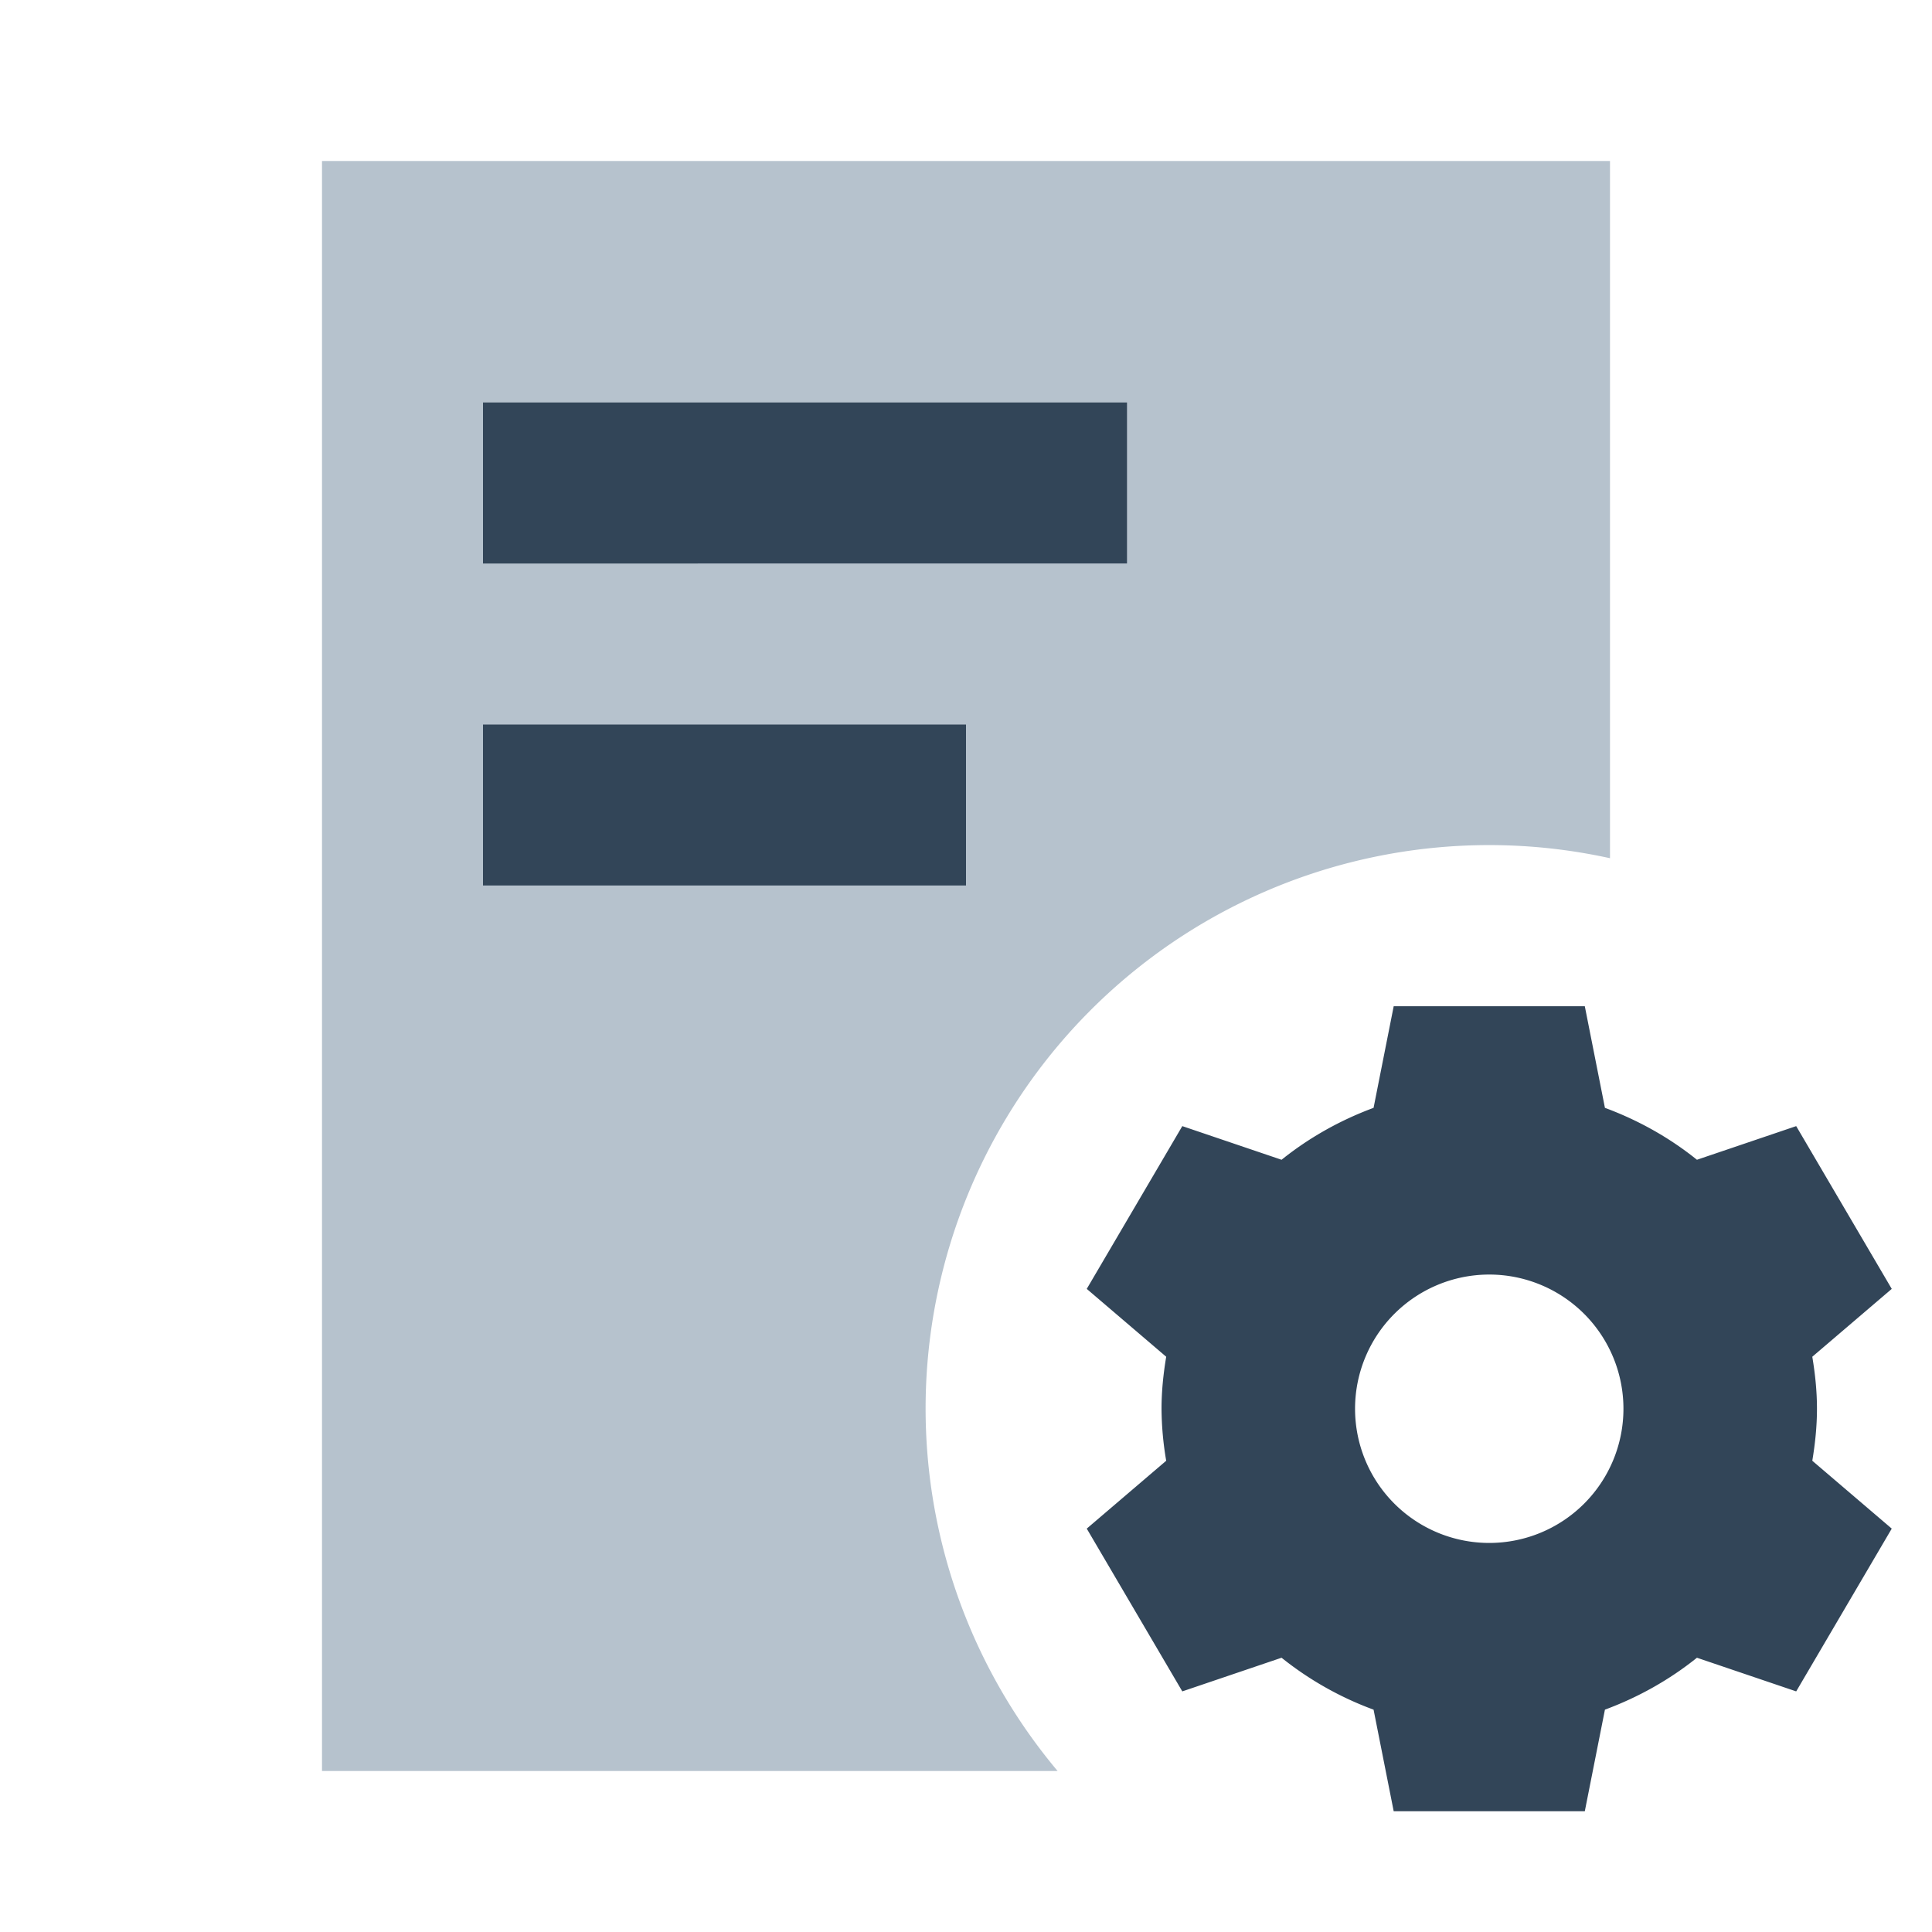 <svg xmlns="http://www.w3.org/2000/svg" width="24" height="24" fill="none" viewBox="0 0 24 24">
  <path fill="#B6C2CD" d="M20 2H4v20h9.138A7 7 0 0120 10.661V2z"/>
  <path fill="#324558" d="M6 5h8v2H6V5zm0 4h6v2H6V9z"/>
  <path fill="#324558" fill-rule="evenodd" d="M17.063 13.762l.25-1.262h2.374l.25 1.262c.418.155.804.372 1.143.645l1.233-.418 1.187 2.022-.987.843c.035.21.058.425.058.646 0 .22-.023.436-.058.646l.987.843-1.187 2.022-1.233-.418c-.34.273-.725.49-1.143.645l-.25 1.262h-2.374l-.25-1.262a4.082 4.082 0 01-1.143-.645l-1.233.418-1.187-2.022.987-.843a3.937 3.937 0 01-.058-.646c0-.22.023-.436.058-.646l-.987-.843 1.187-2.022 1.233.418c.34-.273.725-.49 1.143-.645zm1.437 5.405a1.667 1.667 0 100-3.334 1.667 1.667 0 000 3.334z" clip-rule="evenodd"/>
</svg>
